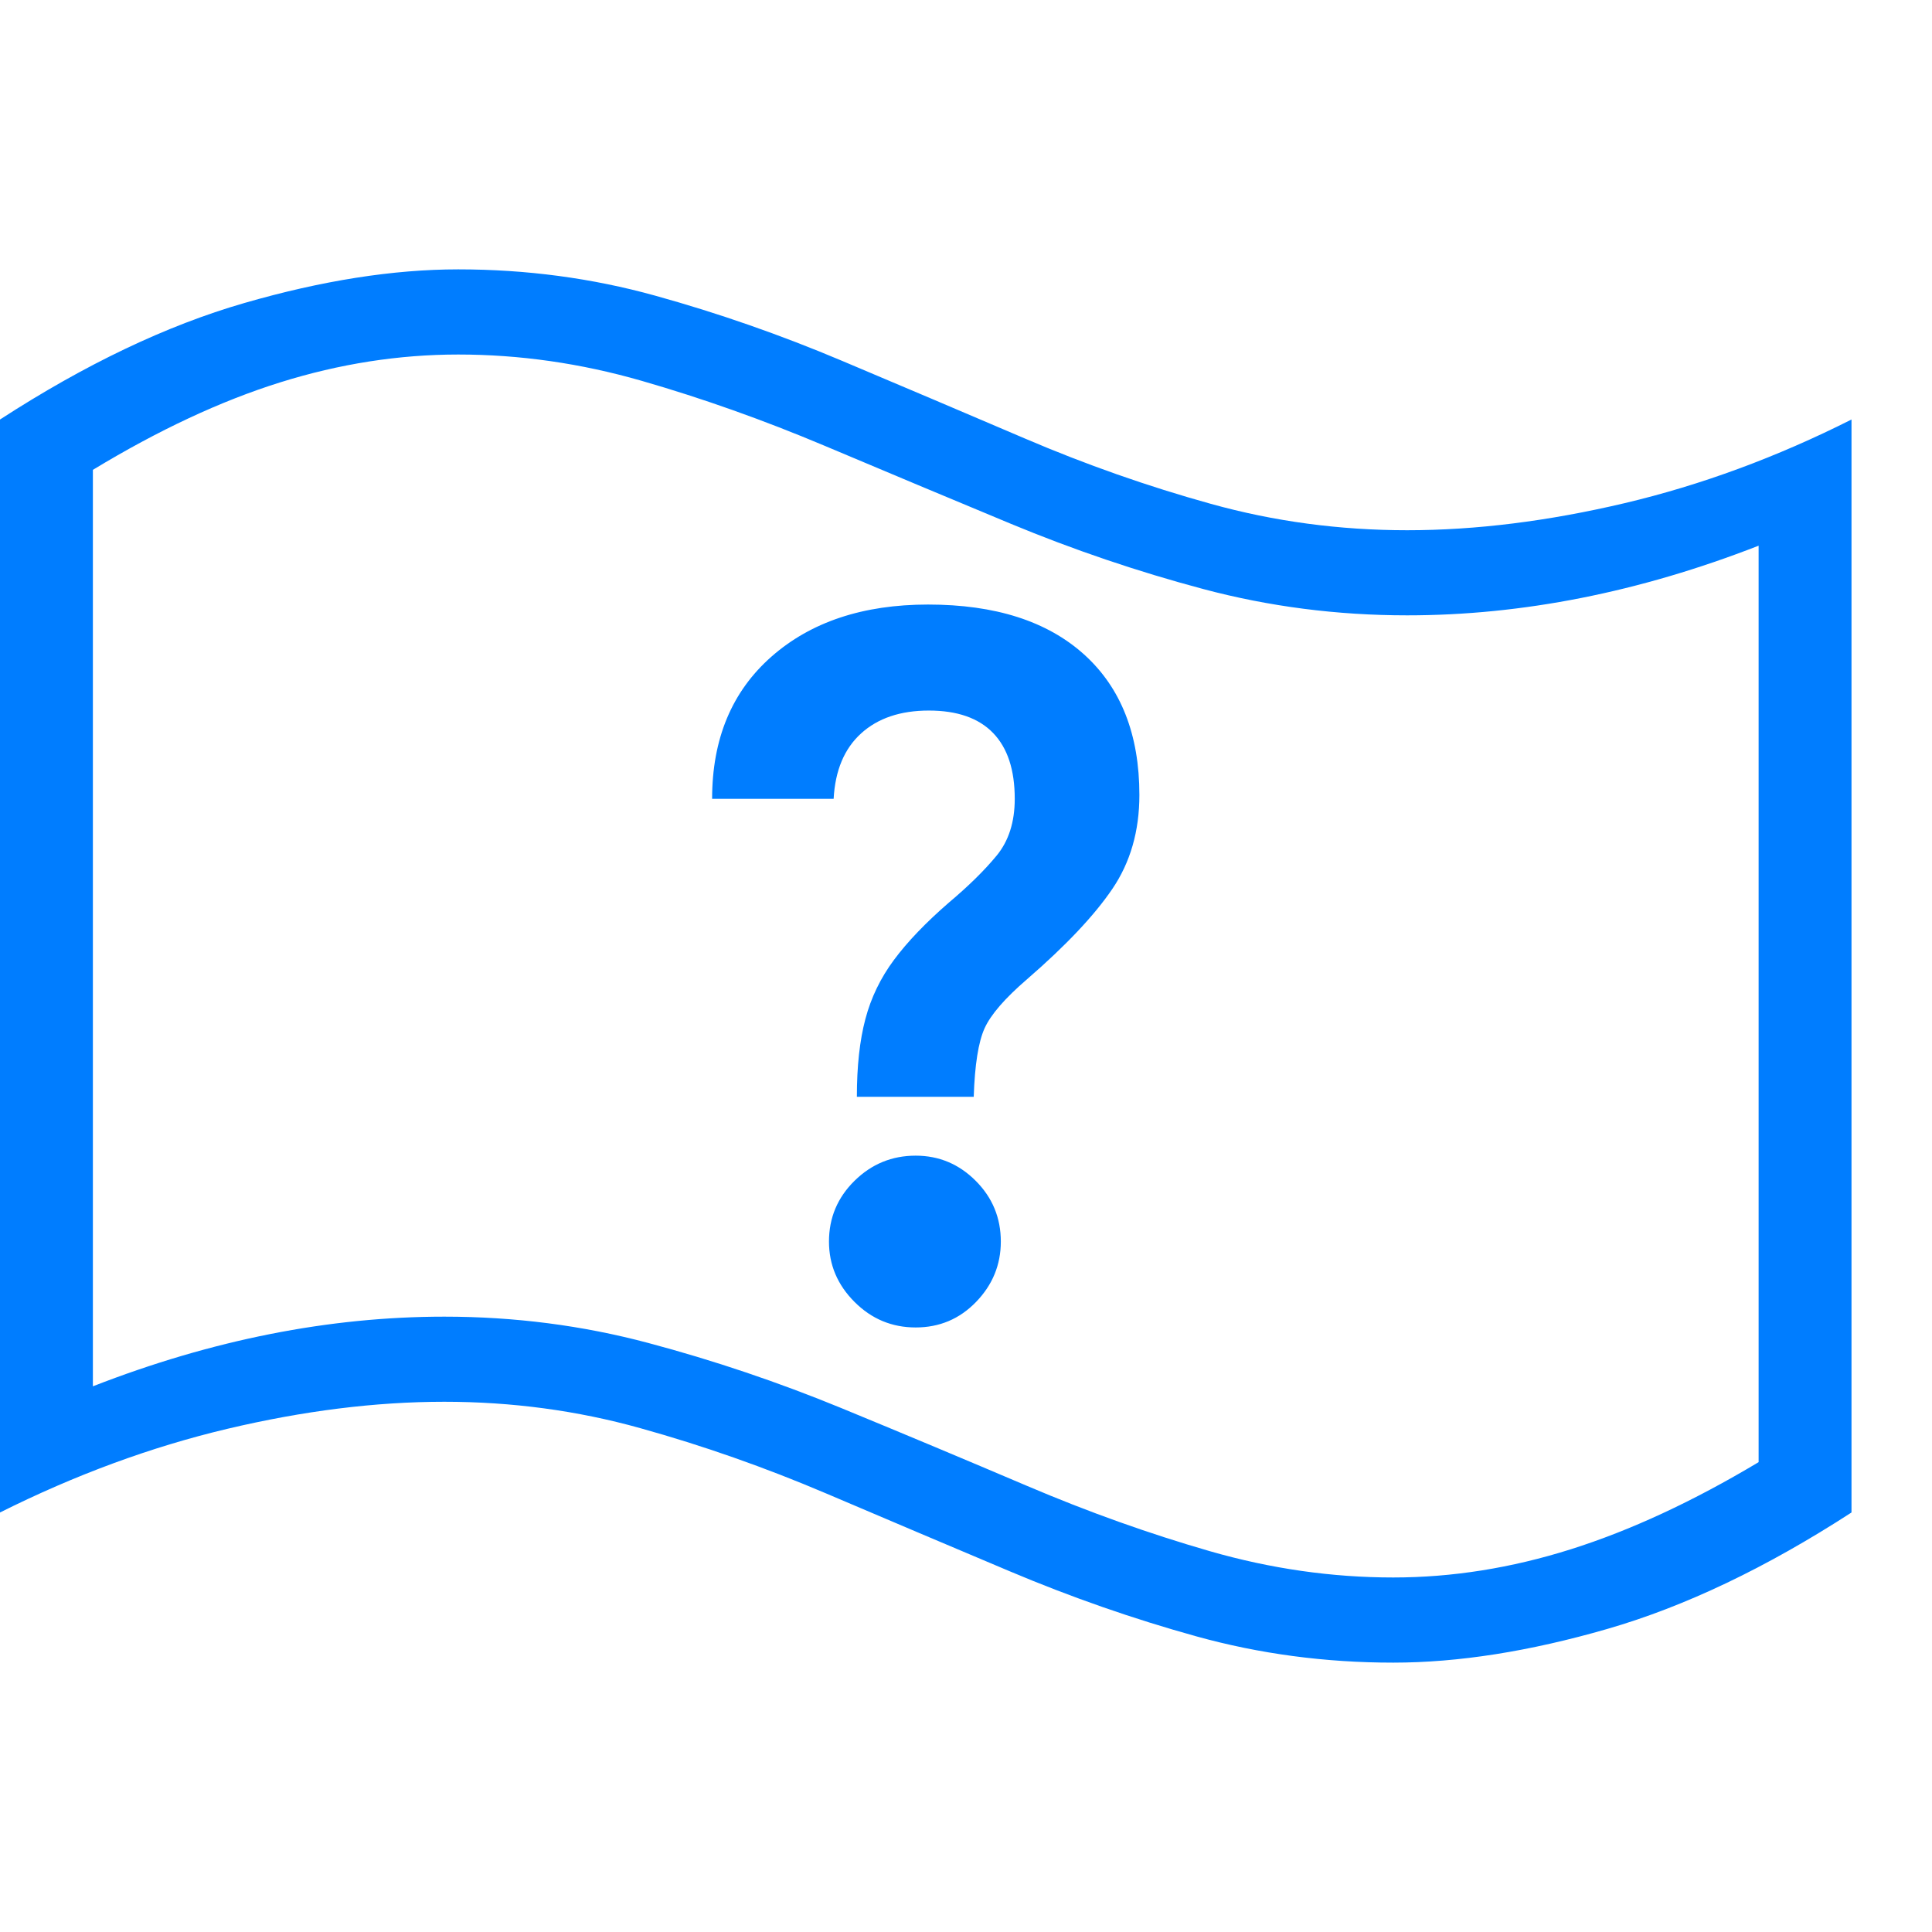 <svg version="1.1" xmlns="http://www.w3.org/2000/svg" style="fill:rgba(0,0,0,1.0)" width="256" height="256" viewBox="0 0 39.0 28.125"><path fill="rgb(0, 125, 255)" d="M28.125 28.125 C26.75 28.125 25.424 27.948 24.148 27.594 C22.872 27.24 21.617 26.802 20.383 26.281 C19.148 25.76 17.914 25.237 16.68 24.711 C15.445 24.185 14.193 23.745 12.922 23.391 C11.651 23.036 10.333 22.859 8.969 22.859 C7.583 22.859 6.122 23.042 4.586 23.406 C3.049 23.771 1.521 24.333 0 25.094 L0 3.031 C1.719 1.917 3.362 1.133 4.93 0.68 C6.497 0.227 7.937 -0 9.25 -0 C10.625 -0 11.951 0.177 13.227 0.531 C14.503 0.885 15.758 1.323 16.992 1.844 C18.227 2.365 19.458 2.888 20.688 3.414 C21.917 3.94 23.169 4.38 24.445 4.734 C25.721 5.089 27.042 5.266 28.406 5.266 C29.792 5.266 31.255 5.083 32.797 4.719 C34.339 4.354 35.865 3.792 37.375 3.031 L37.375 25.094 C35.656 26.208 34.013 26.992 32.445 27.445 C30.878 27.898 29.438 28.125 28.125 28.125 Z M28.125 26.406 C29.313 26.406 30.508 26.216 31.711 25.836 C32.914 25.456 34.177 24.87 35.5 24.078 L35.5 5.578 C33.094 6.516 30.729 6.984 28.406 6.984 C26.99 6.984 25.617 6.807 24.289 6.453 C22.961 6.099 21.664 5.659 20.398 5.133 C19.133 4.607 17.883 4.083 16.648 3.562 C15.414 3.042 14.182 2.604 12.953 2.25 C11.724 1.896 10.49 1.719 9.25 1.719 C8.052 1.719 6.854 1.906 5.656 2.281 C4.458 2.656 3.198 3.245 1.875 4.047 L1.875 22.547 C4.281 21.609 6.646 21.141 8.969 21.141 C10.385 21.141 11.758 21.318 13.086 21.672 C14.414 22.026 15.711 22.464 16.977 22.984 C18.242 23.505 19.492 24.029 20.727 24.555 C21.961 25.081 23.193 25.521 24.422 25.875 C25.651 26.229 26.885 26.406 28.125 26.406 Z M17.297 16.703 C17.297 16.089 17.354 15.565 17.469 15.133 C17.583 14.701 17.776 14.302 18.047 13.938 C18.318 13.573 18.687 13.188 19.156 12.781 C19.552 12.448 19.872 12.133 20.117 11.836 C20.362 11.539 20.484 11.156 20.484 10.688 C20.484 10.104 20.339 9.661 20.047 9.359 C19.755 9.057 19.323 8.906 18.75 8.906 C18.177 8.906 17.721 9.06 17.383 9.367 C17.044 9.674 16.859 10.115 16.828 10.688 L14.375 10.688 C14.375 9.479 14.773 8.523 15.57 7.82 C16.367 7.117 17.422 6.766 18.734 6.766 C20.089 6.766 21.138 7.102 21.883 7.773 C22.628 8.445 23 9.391 23 10.609 C23 11.339 22.818 11.971 22.453 12.508 C22.089 13.044 21.516 13.651 20.734 14.328 C20.286 14.714 20 15.044 19.875 15.32 C19.75 15.596 19.677 16.057 19.656 16.703 Z M18.484 21.359 C18.005 21.359 17.594 21.188 17.25 20.844 C16.906 20.5 16.734 20.094 16.734 19.625 C16.734 19.146 16.906 18.737 17.25 18.398 C17.594 18.06 18.005 17.891 18.484 17.891 C18.953 17.891 19.357 18.06 19.695 18.398 C20.034 18.737 20.203 19.146 20.203 19.625 C20.203 20.094 20.036 20.5 19.703 20.844 C19.37 21.188 18.964 21.359 18.484 21.359 Z M39 25" /></svg>